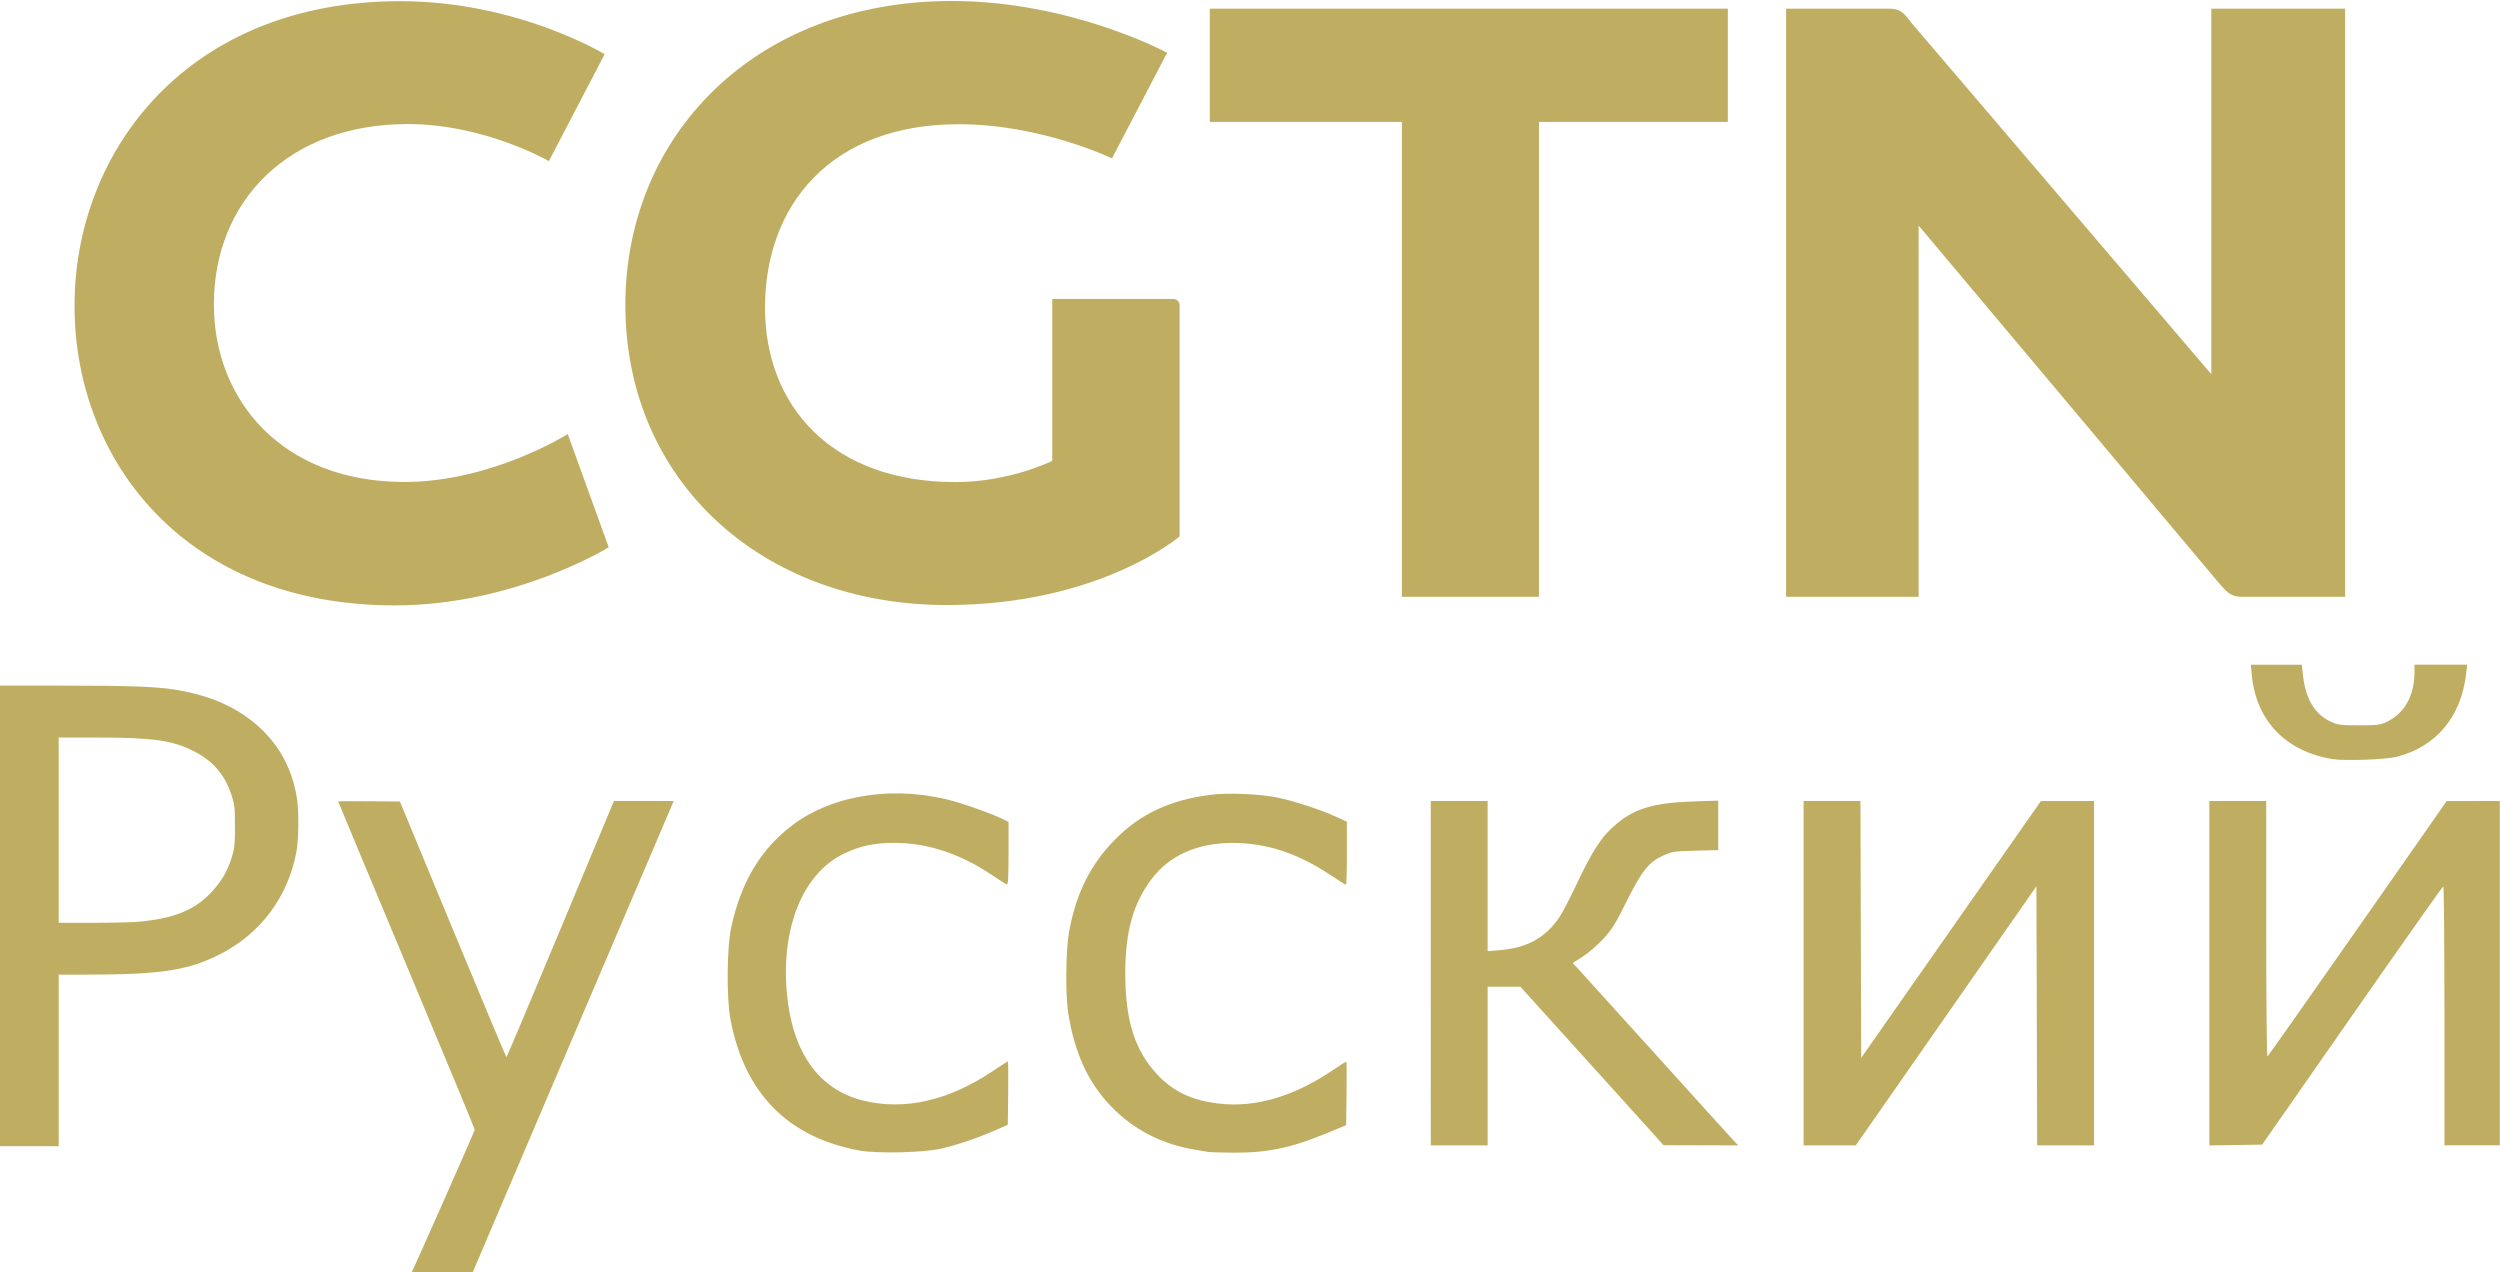 <svg width="119.9mm" height="61.009mm" version="1.1" viewBox="0 0 119.9 61.009" xml:space="preserve" xmlns="http://www.w3.org/2000/svg"><g transform="translate(253.09 -166.85)"><g transform="matrix(.412 0 0 .412 -113.64 116.12)" fill="#bfae62"><path d="m-272.38 173.66 4.768 13.177s-10.897 6.767-24.91 6.767c-24.502 0-37.274-16.956-37.274-34.882 0-17.981 13.112-35.455 37.928-35.455 13.642 0 23.782 6.173 23.782 6.173l-6.49 12.445s-7.462-4.313-16.441-4.313c-13.908 0-22.555 8.983-22.555 20.992 0 11.181 7.961 20.672 22.184 20.672 10.17 0 19.009-5.576 19.009-5.576zm6.705-15.018c0-19.61 14.93-35.395 38.012-35.395 13.928 0 25.056 6.025 25.056 6.025l-6.42 12.297s-8.22-3.977-17.846-3.977c-14.933 0-22.544 9.476-22.544 21.344 0 11.52 7.843 20.313 22.158 20.313 6.355 0 11.28-2.473 11.28-2.473v-18.844h14.071c0.413 0 0.754 0.305 0.754 0.754v26.884s-9.299 7.992-27.123 7.992c-21.566 0-37.396-14.502-37.396-34.92zm90.398 33.963v-55.276h-22.362v-13.191h60.301v13.191h-21.985v55.276zm44.724 0v-68.467h11.975c1.564 0 1.92 0.819 2.598 1.633l34.924 40.921v-42.555h15.578v68.467h-12.048c-1.421 0-1.831-0.725-2.776-1.759l-34.824-41.457v43.216z" stroke-width=".265"/><g transform="matrix(1.108 0 0 1.108 38.92 -118.97)" fill-rule="evenodd" stroke-linecap="round" stroke-linejoin="bevel"><path d="m-340.78 314.73v-24.194h6.758c6.913 0 9.689 0.096 11.652 0.4 3.858 0.597 6.811 1.913 9.108 4.058 2.117 1.977 3.421 4.494 3.865 7.46 0.207 1.388 0.173 4.27-0.067 5.545-0.886 4.718-3.715 8.531-7.947 10.716-3.347 1.727-6.213 2.175-13.996 2.184l-3.031 4e-3v18.02h-6.34zm14.794 0.605c3.683-0.337 5.858-1.231 7.62-3.13 1.148-1.238 1.774-2.378 2.251-4.107 0.155-0.56 0.196-1.145 0.196-2.767 0-1.82-0.03-2.161-0.257-2.948-0.674-2.329-1.911-3.848-4.025-4.937-2.273-1.172-4.306-1.456-10.428-1.458h-3.81v19.466h3.587c1.973-2.4e-4 4.163-0.053 4.867-0.118z" stroke-width=".343" style="paint-order:stroke markers fill"/><path d="m-297.36 352.18c0.196-0.317 6.634-14.861 6.634-14.987 0-0.086-3.229-7.869-7.175-17.294-3.946-9.425-7.175-17.162-7.175-17.192 0-0.03 1.46-0.041 3.243-0.025l3.243 0.029 5.563 13.432c3.059 7.387 5.592 13.431 5.628 13.429 0.036 0 2.592-6.058 5.68-13.459l5.615-13.457h6.28l-0.369 0.862c-0.203 0.474-4.963 11.637-10.579 24.805l-10.21 23.943h-3.216c-1.769 0-3.192-0.039-3.163-0.086z" stroke-width=".343" style="paint-order:stroke markers fill"/><path d="m-250.3 339.38c-7.547-1.383-12.111-6.031-13.568-13.817-0.417-2.231-0.372-7.519 0.082-9.617 1.041-4.808 3.11-8.255 6.471-10.781 4.324-3.249 10.955-4.195 17.083-2.437 1.541 0.442 4.056 1.368 4.995 1.838l0.59 0.295v3.317c0 2.589-0.043 3.3-0.197 3.241-0.108-0.042-0.798-0.48-1.534-0.974-3.342-2.245-6.759-3.381-10.194-3.386-2.199-3e-3 -3.62 0.296-5.368 1.131-4.271 2.039-6.609 7.723-6.002 14.588 0.55 6.218 3.304 10.151 7.933 11.328 4.375 1.112 9.065 0.051 13.765-3.114 0.791-0.533 1.475-0.968 1.521-0.968 0.045 0 0.064 1.496 0.04 3.325l-0.043 3.325-1.337 0.588c-1.778 0.781-3.933 1.513-5.622 1.908-1.847 0.433-6.748 0.552-8.615 0.21z" stroke-width=".485" style="paint-order:stroke markers fill"/><path d="m-213.57 339.54c-0.13-0.025-0.767-0.132-1.416-0.236-3.53-0.568-6.511-2.101-8.905-4.58-2.388-2.473-3.823-5.608-4.49-9.81-0.301-1.899-0.251-6.585 0.091-8.495 0.727-4.056 2.272-7.148 4.88-9.764 2.645-2.653 5.704-4.085 9.917-4.642 1.854-0.245 5.391-0.095 7.236 0.307 1.748 0.381 4.5 1.291 6.017 1.99l1.141 0.526v3.314c0 1.823-0.041 3.314-0.091 3.314s-0.78-0.458-1.621-1.018c-3.454-2.3-6.724-3.378-10.257-3.384-3.739-6e-3 -6.679 1.304-8.569 3.819-1.934 2.572-2.744 5.505-2.744 9.936 0 4.902 1.021 8.104 3.382 10.599 1.696 1.793 3.62 2.698 6.449 3.031 3.762 0.444 7.785-0.712 11.775-3.384 0.852-0.57 1.579-1.037 1.616-1.037 0.037 0 0.048 1.504 0.025 3.343l-0.042 3.343-1.966 0.816c-3.797 1.577-6.312 2.103-9.911 2.075-1.254-0.01-2.387-0.038-2.517-0.064z" stroke-width=".485" style="paint-order:stroke markers fill"/><path d="m-190.29 320.75v-18.091h5.978v15.776l1.236-0.103c2.911-0.243 4.801-1.28 6.3-3.459 0.289-0.42 1.032-1.836 1.65-3.146 1.896-4.018 2.791-5.377 4.438-6.737 1.886-1.559 3.898-2.141 7.888-2.282l2.714-0.096v5.205l-2.399 0.061c-2.239 0.057-2.465 0.092-3.389 0.513-1.521 0.694-2.242 1.601-3.859 4.852-1.184 2.381-1.529 2.931-2.477 3.946-0.606 0.649-1.567 1.474-2.137 1.833l-1.035 0.654 0.545 0.576c0.3 0.317 3.963 4.363 8.142 8.992 4.178 4.629 7.849 8.681 8.158 9.006l0.561 0.59-3.925-0.011-3.925-0.011-15.048-16.652h-3.435v16.675h-5.978z" stroke-width=".485" style="paint-order:stroke markers fill"/><path d="m-151.12 320.75v-18.091h5.976l0.08 26.979 18.877-26.973 5.585-6e-3v36.181h-5.976l-0.04-13.611-0.04-13.611-18.977 27.221h-5.484z" stroke-width=".485" style="paint-order:stroke markers fill"/><path d="m-108.49 320.75v-18.094h5.978v13.459c0 7.403 0.057 13.424 0.128 13.38 0.07-0.043 4.335-6.098 9.478-13.454l9.35-13.375 5.585-0.012v36.181h-5.82v-13.607c0-7.484-0.053-13.606-0.118-13.605-0.065 0-4.373 6.107-9.573 13.568l-9.455 13.566-2.776 0.043-2.776 0.043z" stroke-width=".485" style="paint-order:stroke markers fill"/><path d="m-95.514 298.26c-4.933-0.787-8.068-4.042-8.514-8.84l-0.101-1.083h5.357l0.113 1.059c0.272 2.535 1.246 4.168 2.947 4.936 0.744 0.336 1.053 0.375 2.954 0.375 1.826-2.6e-4 2.224-0.047 2.84-0.331 1.916-0.886 2.981-2.765 2.981-5.261v-0.779h5.537l-0.114 0.983c-0.521 4.514-3.168 7.661-7.313 8.697-1.159 0.289-5.423 0.444-6.687 0.242z" stroke-width=".485" style="paint-order:stroke markers fill"/></g></g></g></svg>
